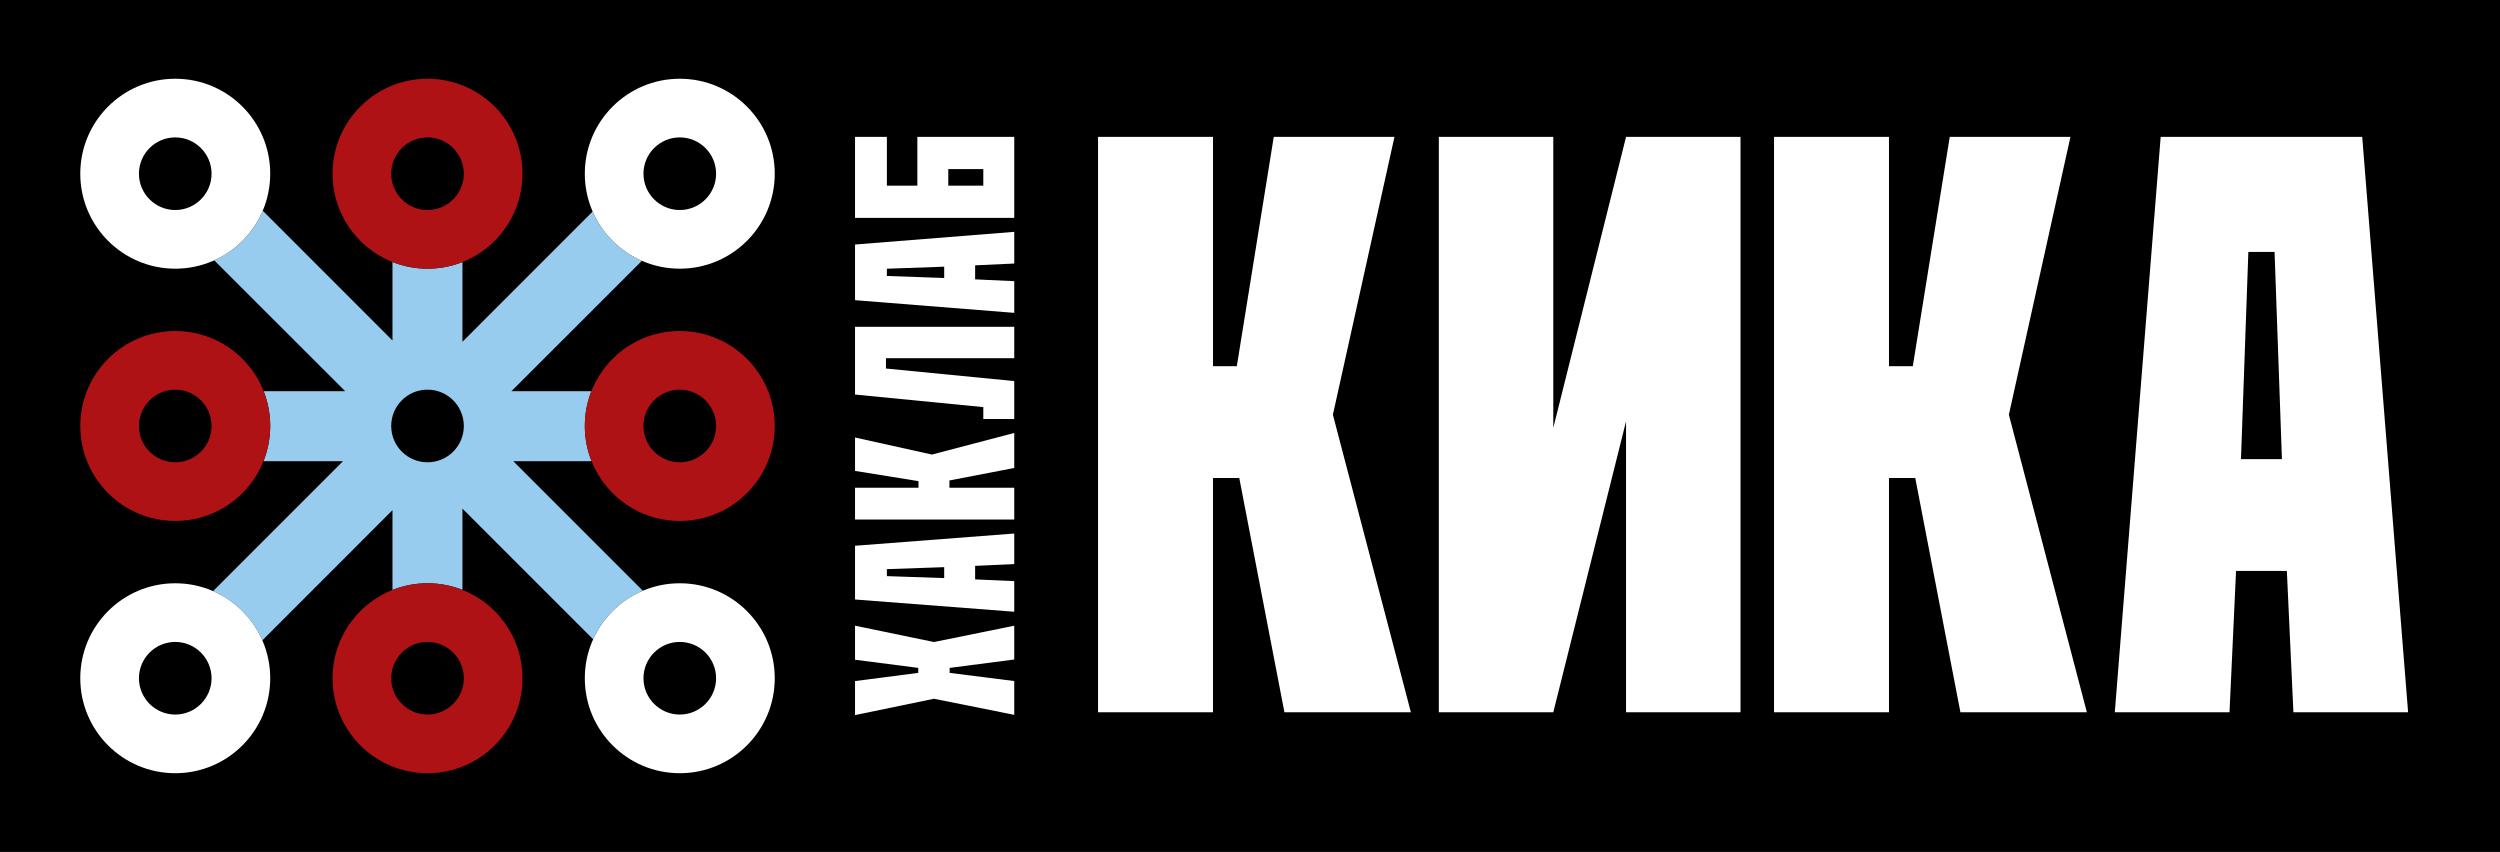 <?xml version="1.0" encoding="utf-8"?>
<!-- Generator: Adobe Illustrator 15.1.0, SVG Export Plug-In . SVG Version: 6.00 Build 0)  -->
<!DOCTYPE svg PUBLIC "-//W3C//DTD SVG 1.1//EN" "http://www.w3.org/Graphics/SVG/1.1/DTD/svg11.dtd">
<svg version="1.1" id="hor._Roadchenko__x23_1-1_1_"
	 xmlns="http://www.w3.org/2000/svg" xmlns:xlink="http://www.w3.org/1999/xlink" x="0px" y="0px" width="2537.008px"
	 height="864.566px" viewBox="0 0 2537.008 864.566" enable-background="new 0 0 2537.008 864.566" xml:space="preserve">
<g id="Logo">
	<rect id="podloga" width="2537.008" height="864.566"/>
	<g id="tekst_5_">
		<g id="haklab">
			<path fill="#FFFFFF" d="M963.708,682.846l65.555,8.288v34.304l-81.479-16.346l-80.096,16.577v-34.535l64.168-8.288v-5.066
				l-64.168-8.286V634.96l80.096,16.575l81.479-16.575v34.303l-65.555,8.517V682.846z"/>
			<path fill="#FFFFFF" d="M867.687,553.833l161.575-12.416v31.037l-39.702,1.772v13.747l39.702,1.772v31.041l-161.575-12.419
				V553.833z M958.169,575.558l-58.167,1.995v7.095l58.167,1.998V575.558z"/>
			<path fill="#FFFFFF" d="M1029.262,494.952v32.291H867.687v-32.291h64.398v-6.688l-64.398-10.379v-33.902l78.018,17.298
				l83.558-21.912v35.519l-65.784,12.688v7.377H1029.262z"/>
			<path fill="#FFFFFF" d="M867.687,331.653h161.575v31.862H899.08v10.47l130.183,12.746v38.465H997.87v-12.063l-130.183-12.746
				V331.653z"/>
			<path fill="#FFFFFF" d="M998.081,283.89l31.182,1.443v32.147l-161.575-12.859v-56.487l161.575-12.859v32.147l-39.702,1.837
				v14.236L998.081,283.89 M958.169,270.637l-58.167,2.067v7.347l58.167,2.067V270.637z"/>
			<path fill="#FFFFFF" d="M867.687,221.102v-82.205h32.315v49.509h30.93v-49.509h98.33v82.205H867.687z M997.87,171.592h-35.547
				v16.814h35.547V171.592z"/>
		</g>
		<g id="kika">
			<path fill="#FFFFFF" d="M1230.961,722.834h-116.66V138.897h116.66v232.74h24.163l37.5-232.74h122.493l-62.496,281.958
				l79.16,301.979h-128.325l-45.83-237.745h-26.665V722.834z"/>
			<path fill="#FFFFFF" d="M1766.27,138.897v583.937h-116.15V427.528l-73.841,295.306h-116.15V138.897h116.15v295.306
				l73.841-295.306H1766.27z"/>
			<path fill="#FFFFFF" d="M1916.948,722.834h-116.662V138.897h116.662v232.74h24.164l37.498-232.74h122.492l-62.498,281.958
				l79.162,301.979h-128.324l-45.83-237.745h-26.664V722.834z"/>
			<path fill="#FFFFFF" d="M2397.192,138.897l46.559,583.937h-116.395l-6.65-143.481h-51.547l-6.65,143.481h-116.396l46.559-583.937
				H2397.192z M2315.715,465.902l-7.482-210.217h-26.604l-7.482,210.217H2315.715z"/>
		</g>
	</g>
	<g id="simbol_5_">
		<path id="linii" fill="#97CCEE" d="M652.359,599.467L520.891,468h79.413c-4.41-11.046-6.839-23.097-6.839-35.717
			c0-12.454,2.363-24.356,6.664-35.283H519.01l132.384-132.321c-22.336-9.729-40.266-27.672-49.978-50.017L469.284,346.83v-80.895
			c-10.97,4.34-22.927,6.726-35.44,6.726c-12.56,0-24.557-2.405-35.56-6.775v79.632L266.64,213.815
			c-9.466,22.368-27.136,40.417-49.238,50.378L350.299,397h-82.742c4.301,10.927,6.664,22.829,6.664,35.283
			c0,12.62-2.429,24.671-6.839,35.717h80.724L216.241,599.865c22.337,9.714,40.273,27.641,50,49.972l132.043-132.103v80.946
			c11.003-4.371,23-6.775,35.56-6.775c12.514,0,24.471,2.386,35.44,6.727v-82.521l132.638,132.641
			C611.886,626.622,629.959,608.932,652.359,599.467z M433.843,469.134c-20.353,0-36.851-16.498-36.851-36.851
			c0-20.352,16.498-36.851,36.851-36.851c20.354,0,36.851,16.499,36.851,36.851C470.694,452.636,454.197,469.134,433.843,469.134z"
			/>
		<path id="krug_7_" fill="#FFFFFF" d="M177.843,139.433c20.319,0,36.85,16.531,36.85,36.85s-16.531,36.85-36.85,36.85
			s-36.85-16.531-36.85-36.85S157.524,139.433,177.843,139.433 M177.843,79.905c-53.229,0-96.378,43.149-96.378,96.378
			s43.149,96.378,96.378,96.378s96.378-43.149,96.378-96.378S231.072,79.905,177.843,79.905L177.843,79.905z"/>
		<path id="krug_6_" fill="#AE1215" d="M177.843,395.433c20.319,0,36.85,16.531,36.85,36.851s-16.531,36.851-36.85,36.851
			s-36.85-16.531-36.85-36.851S157.524,395.433,177.843,395.433 M177.843,335.905c-53.229,0-96.378,43.149-96.378,96.378
			s43.149,96.378,96.378,96.378s96.378-43.149,96.378-96.378S231.072,335.905,177.843,335.905L177.843,335.905z"/>
		<path id="krug_5_" fill="#AE1215" d="M689.843,395.433c20.319,0,36.851,16.531,36.851,36.851s-16.531,36.851-36.851,36.851
			s-36.851-16.531-36.851-36.851S669.524,395.433,689.843,395.433 M689.843,335.905c-53.229,0-96.378,43.149-96.378,96.378
			s43.149,96.378,96.378,96.378s96.378-43.149,96.378-96.378S743.072,335.905,689.843,335.905L689.843,335.905z"/>
		<path id="krug_4_" fill="#FFFFFF" d="M177.843,651.433c20.319,0,36.85,16.531,36.85,36.851s-16.531,36.851-36.85,36.851
			s-36.85-16.531-36.85-36.851S157.524,651.433,177.843,651.433 M177.843,591.905c-53.229,0-96.378,43.149-96.378,96.378
			s43.149,96.378,96.378,96.378s96.378-43.149,96.378-96.378S231.072,591.905,177.843,591.905L177.843,591.905z"/>
		<path id="krug_3_" fill="#AE1215" d="M433.843,651.433c20.319,0,36.851,16.531,36.851,36.851s-16.531,36.851-36.851,36.851
			s-36.851-16.531-36.851-36.851S413.524,651.433,433.843,651.433 M433.843,591.905c-53.229,0-96.378,43.149-96.378,96.378
			s43.149,96.378,96.378,96.378s96.378-43.149,96.378-96.378S487.072,591.905,433.843,591.905L433.843,591.905z"/>
		<path id="krug_2_" fill="#FFFFFF" d="M689.843,651.433c20.319,0,36.851,16.531,36.851,36.851s-16.531,36.851-36.851,36.851
			s-36.851-16.531-36.851-36.851S669.524,651.433,689.843,651.433 M689.843,591.905c-53.229,0-96.378,43.149-96.378,96.378
			s43.149,96.378,96.378,96.378s96.378-43.149,96.378-96.378S743.072,591.905,689.843,591.905L689.843,591.905z"/>
		<path id="krug_1_" fill="#AE1215" d="M433.843,139.433c20.319,0,36.851,16.531,36.851,36.85s-16.531,36.85-36.851,36.85
			s-36.851-16.531-36.851-36.85S413.524,139.433,433.843,139.433 M433.843,79.905c-53.229,0-96.378,43.149-96.378,96.378
			s43.149,96.378,96.378,96.378s96.378-43.149,96.378-96.378S487.072,79.905,433.843,79.905L433.843,79.905z"/>
		<path id="krug" fill="#FFFFFF" d="M689.843,139.433c20.319,0,36.851,16.531,36.851,36.85s-16.531,36.85-36.851,36.85
			s-36.851-16.531-36.851-36.85S669.524,139.433,689.843,139.433 M689.843,79.905c-53.229,0-96.378,43.149-96.378,96.378
			s43.149,96.378,96.378,96.378s96.378-43.149,96.378-96.378S743.072,79.905,689.843,79.905L689.843,79.905z"/>
	</g>
</g>
</svg>
